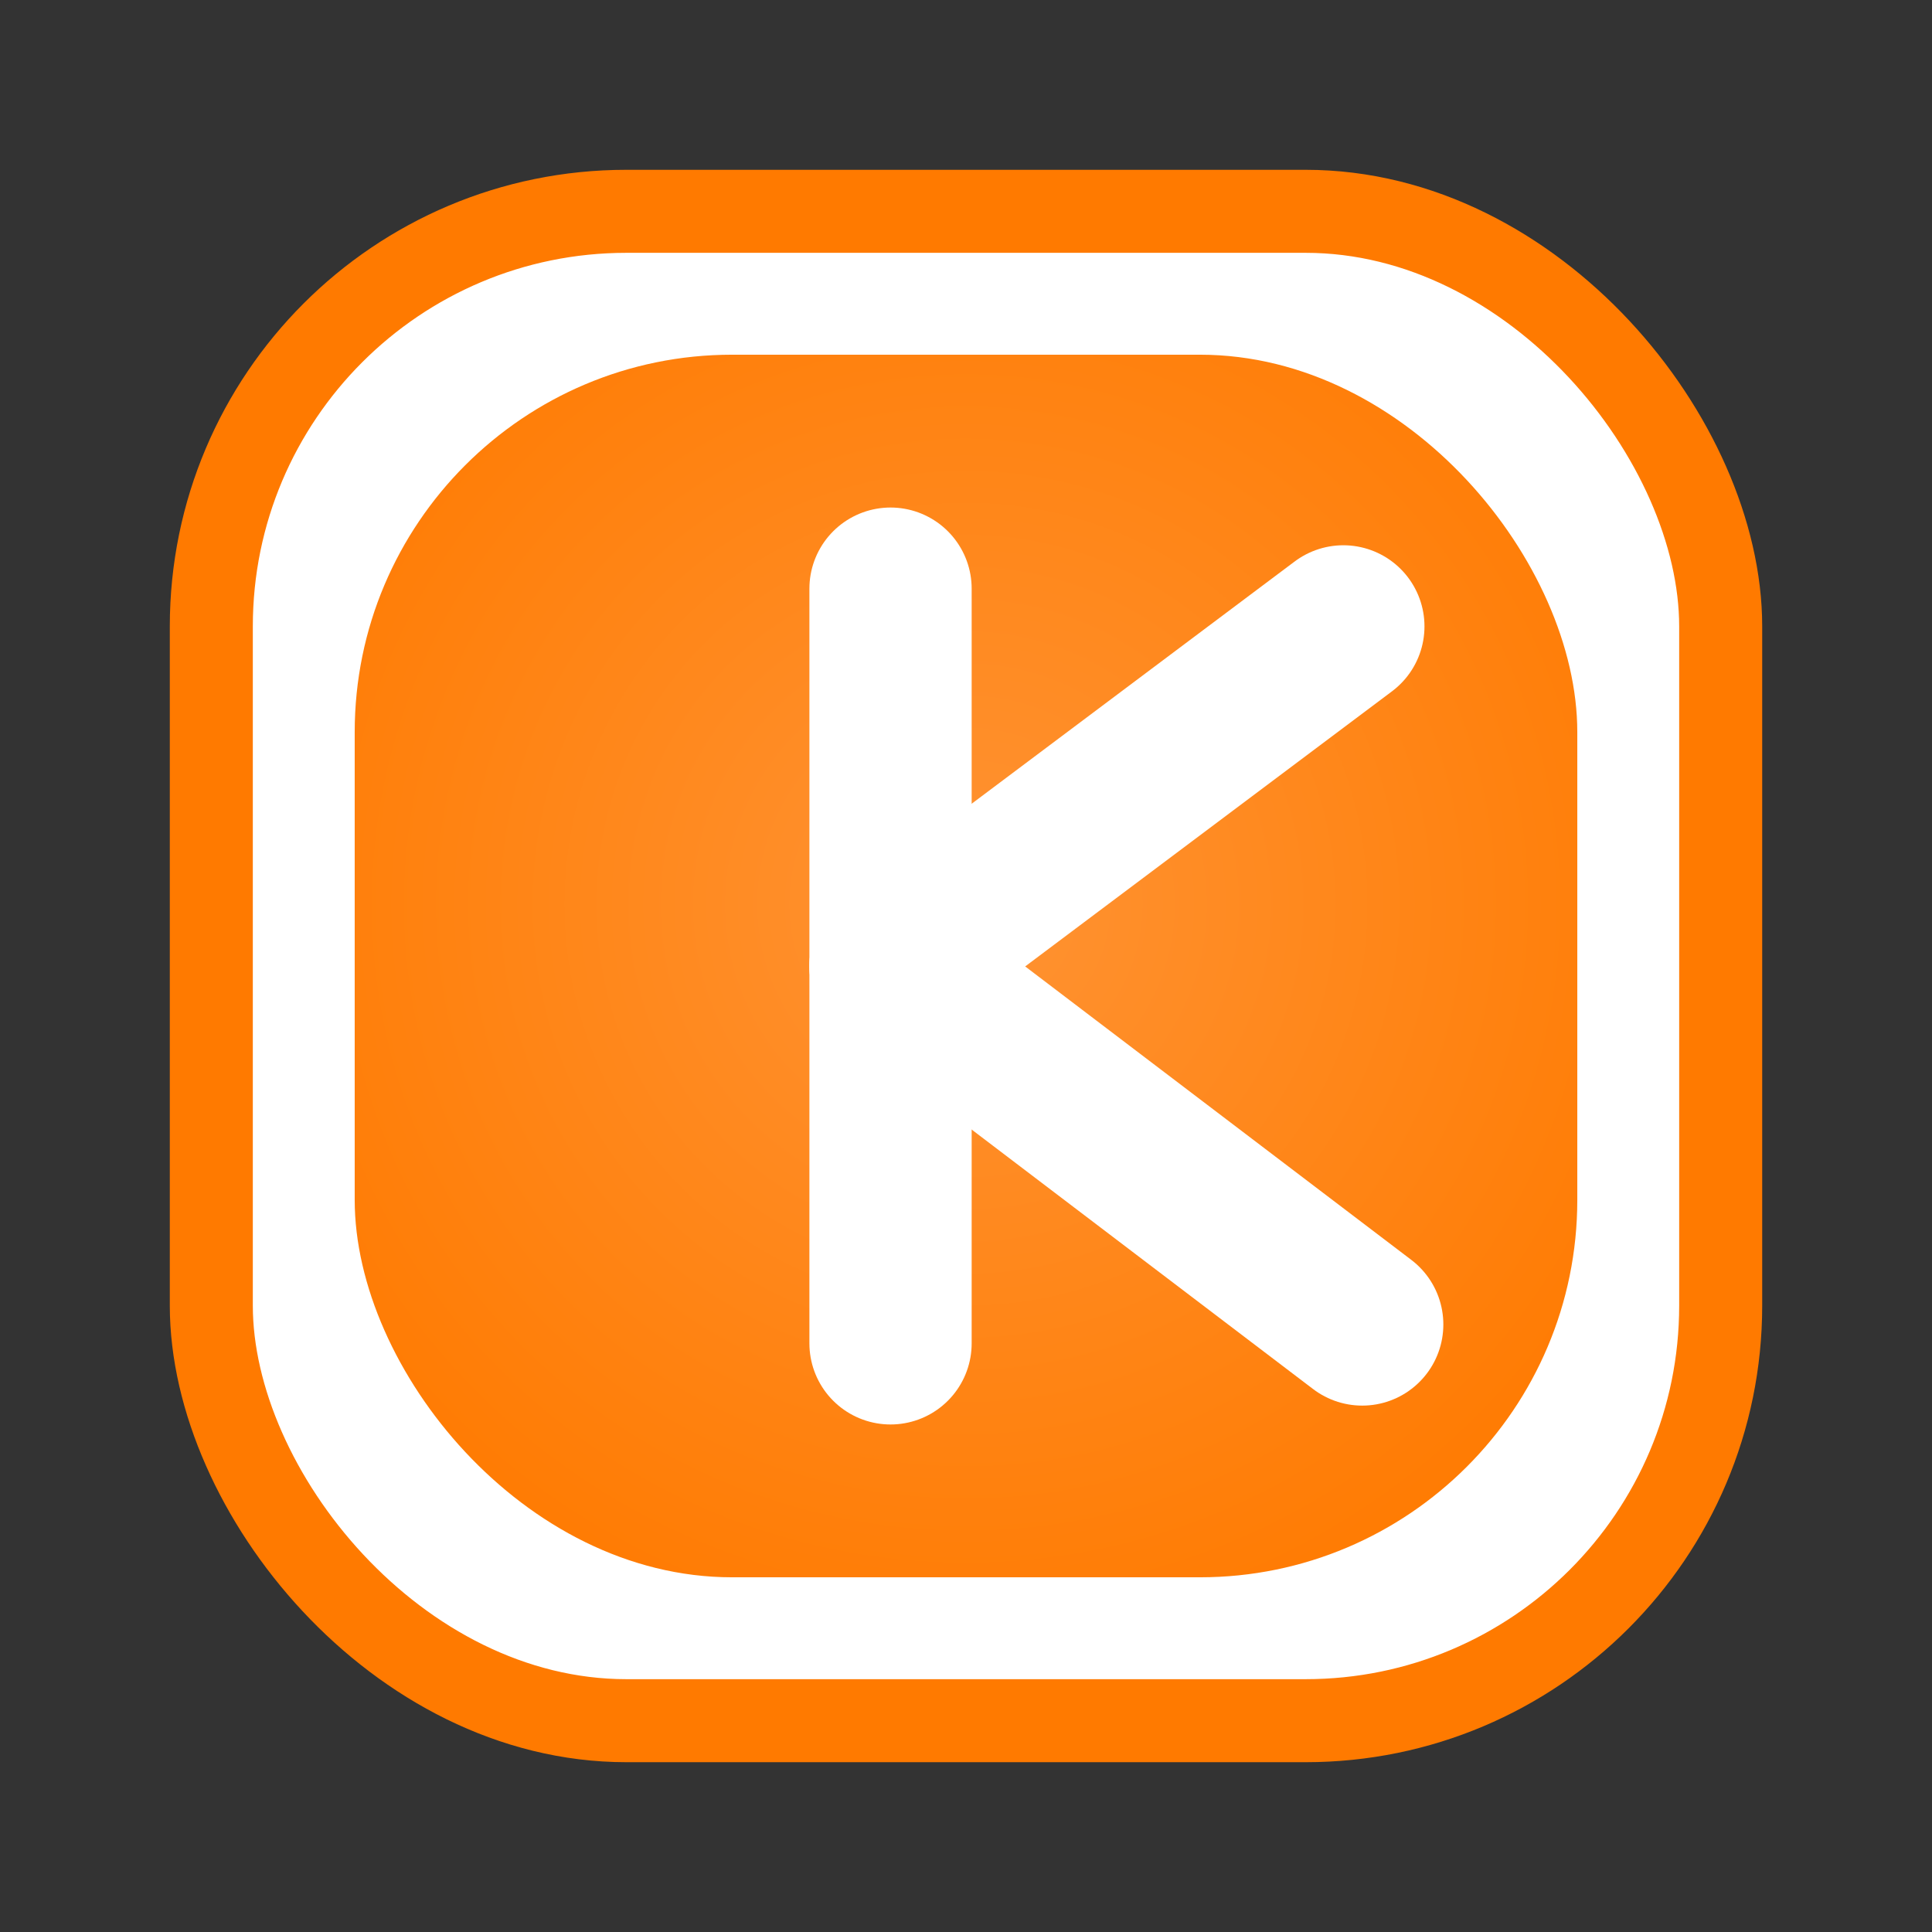 <?xml version="1.0" encoding="UTF-8"?>
<svg xmlns="http://www.w3.org/2000/svg" viewBox="0 0 1024 1024" width="1024" height="1024" role="img" aria-label="K favicon option">
  <rect x="0" y="0" width="1024" height="1024" fill="#333333" stroke="none"/>
  <defs><radialGradient id="rad3" cx="50%" cy="45%" r="65%">
  <stop offset="0%" stop-color="#FF9333"/>
  <stop offset="100%" stop-color="#FF7A00"/>
</radialGradient></defs>
  
  <rect x="112" y="112" width="800" height="800" rx="220" ry="220" fill="white"/>
  <rect x="112" y="112" width="800" height="800" rx="220" ry="220" fill="none" stroke="#FF7A00" stroke-width="44"/>
  <rect x="188" y="188" width="648" height="648" rx="200" ry="200" fill="url(#rad3)"/>

      <path d="M 472.00 312.00 L 472.00 712.00" stroke="#FFFFFF" stroke-width="86" stroke-linecap="round" />
      <path d="M 472.00 512.00 L 712.00 332.00" stroke="#FFFFFF" stroke-width="86" stroke-linecap="round" stroke-linejoin="round" />
      <path d="M 472.00 512.00 L 722.00 702.00" stroke="#FFFFFF" stroke-width="86" stroke-linecap="round" stroke-linejoin="round" />
    
</svg>